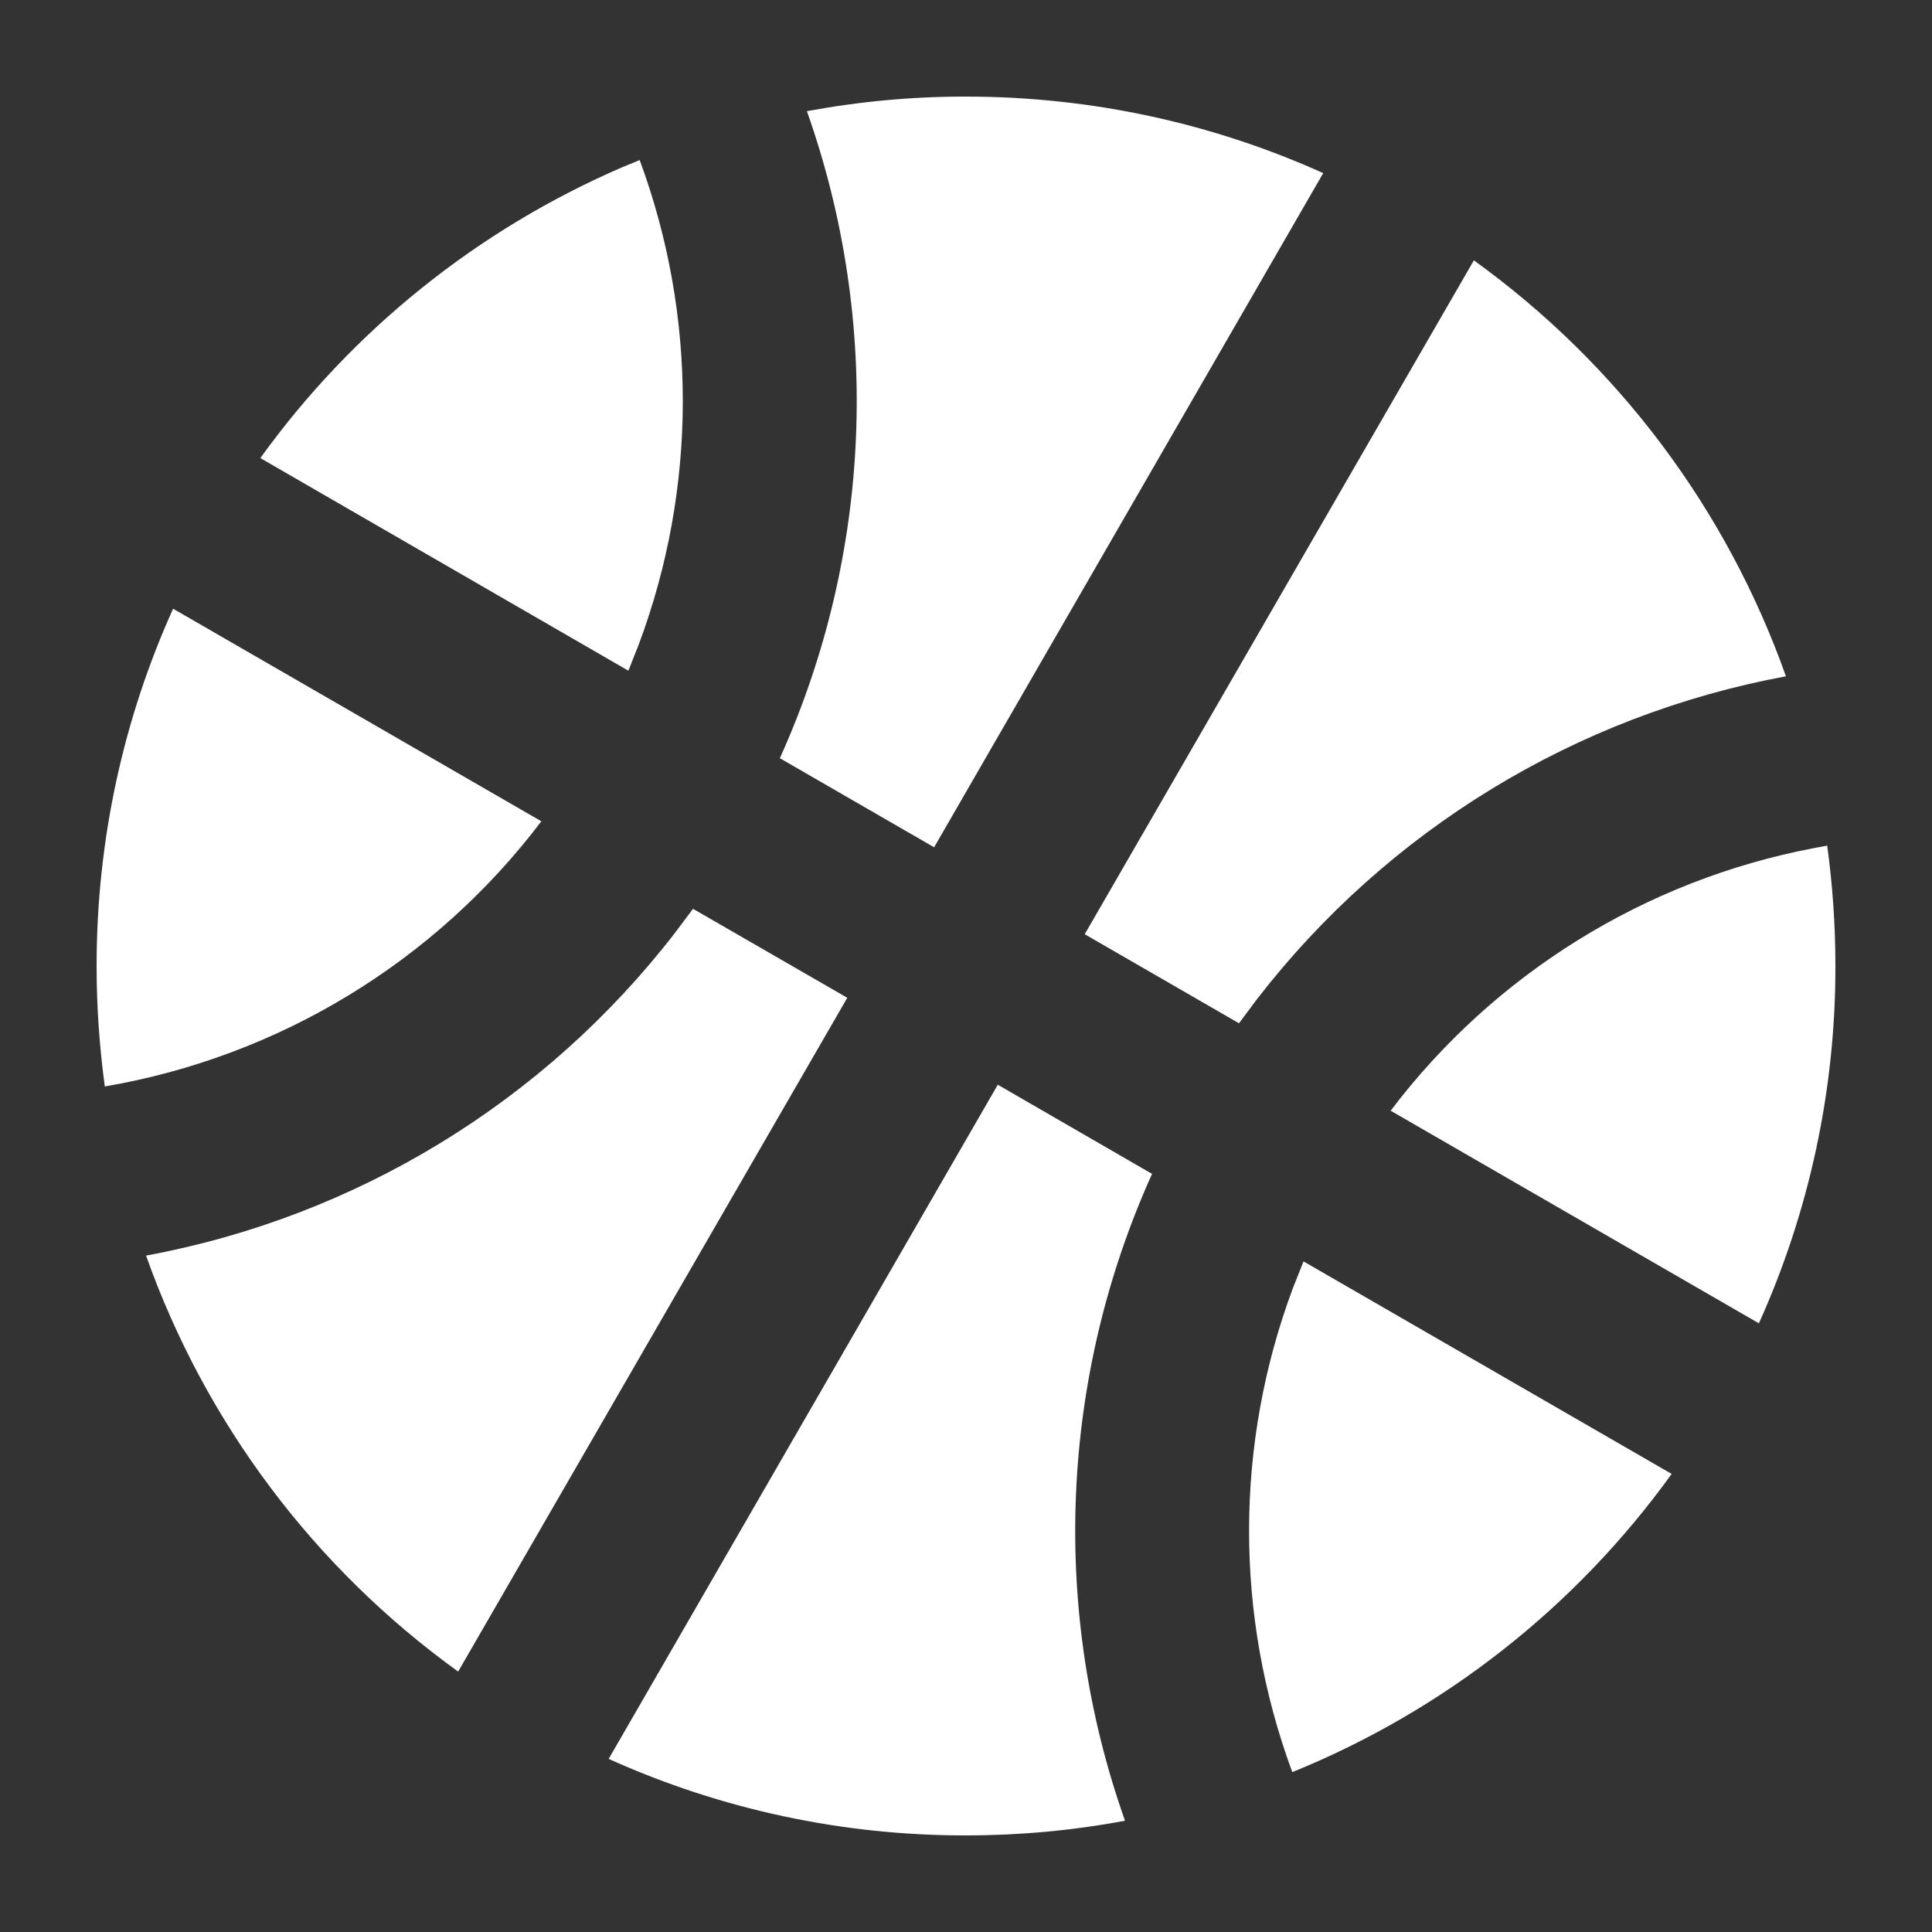 <svg width="20" height="20" viewBox="0 0 20 20" fill="none" xmlns="http://www.w3.org/2000/svg">
<rect x="0" y="0" width="20" height="20" fill="#333333" stroke="none"/>
<path d="M10.329 11.229L11.926 12.152C10.973 14.264 10.872 16.663 11.646 18.848C11.103 18.95 10.552 19 10 19C8.724 19.002 7.463 18.732 6.301 18.208L10.329 11.229ZM13.494 13.058L17.305 15.258C16.312 16.636 14.951 17.706 13.378 18.345C12.779 16.727 12.781 14.948 13.385 13.332L13.494 13.058ZM7.174 9.408L8.771 10.329L4.743 17.304C3.253 16.231 2.126 14.729 1.512 12.998C3.687 12.596 5.637 11.406 6.988 9.656L7.174 9.408ZM18.915 8.754C18.971 9.162 19 9.578 19 10C19.002 11.275 18.732 12.536 18.208 13.699L14.396 11.498C15.469 10.082 17.029 9.113 18.775 8.78L18.915 8.754ZM1.793 6.302L5.604 8.502C4.501 9.958 2.886 10.939 1.085 11.247C1.029 10.834 1 10.417 1 10C1 8.681 1.283 7.43 1.792 6.301L1.793 6.302ZM15.257 2.695C16.747 3.768 17.874 5.27 18.488 7.001C16.313 7.404 14.363 8.594 13.011 10.345L12.826 10.593L11.229 9.671L15.257 2.696V2.695ZM10 1C11.318 1 12.57 1.284 13.698 1.792L9.67 8.771L8.073 7.849C9.027 5.736 9.127 3.336 8.353 1.151C8.896 1.05 9.447 0.999 10 1ZM6.622 1.657C7.22 3.275 7.217 5.054 6.613 6.67L6.505 6.943L2.695 4.742C3.649 3.418 4.944 2.378 6.442 1.731L6.622 1.657Z" fill="white"/>
</svg>
